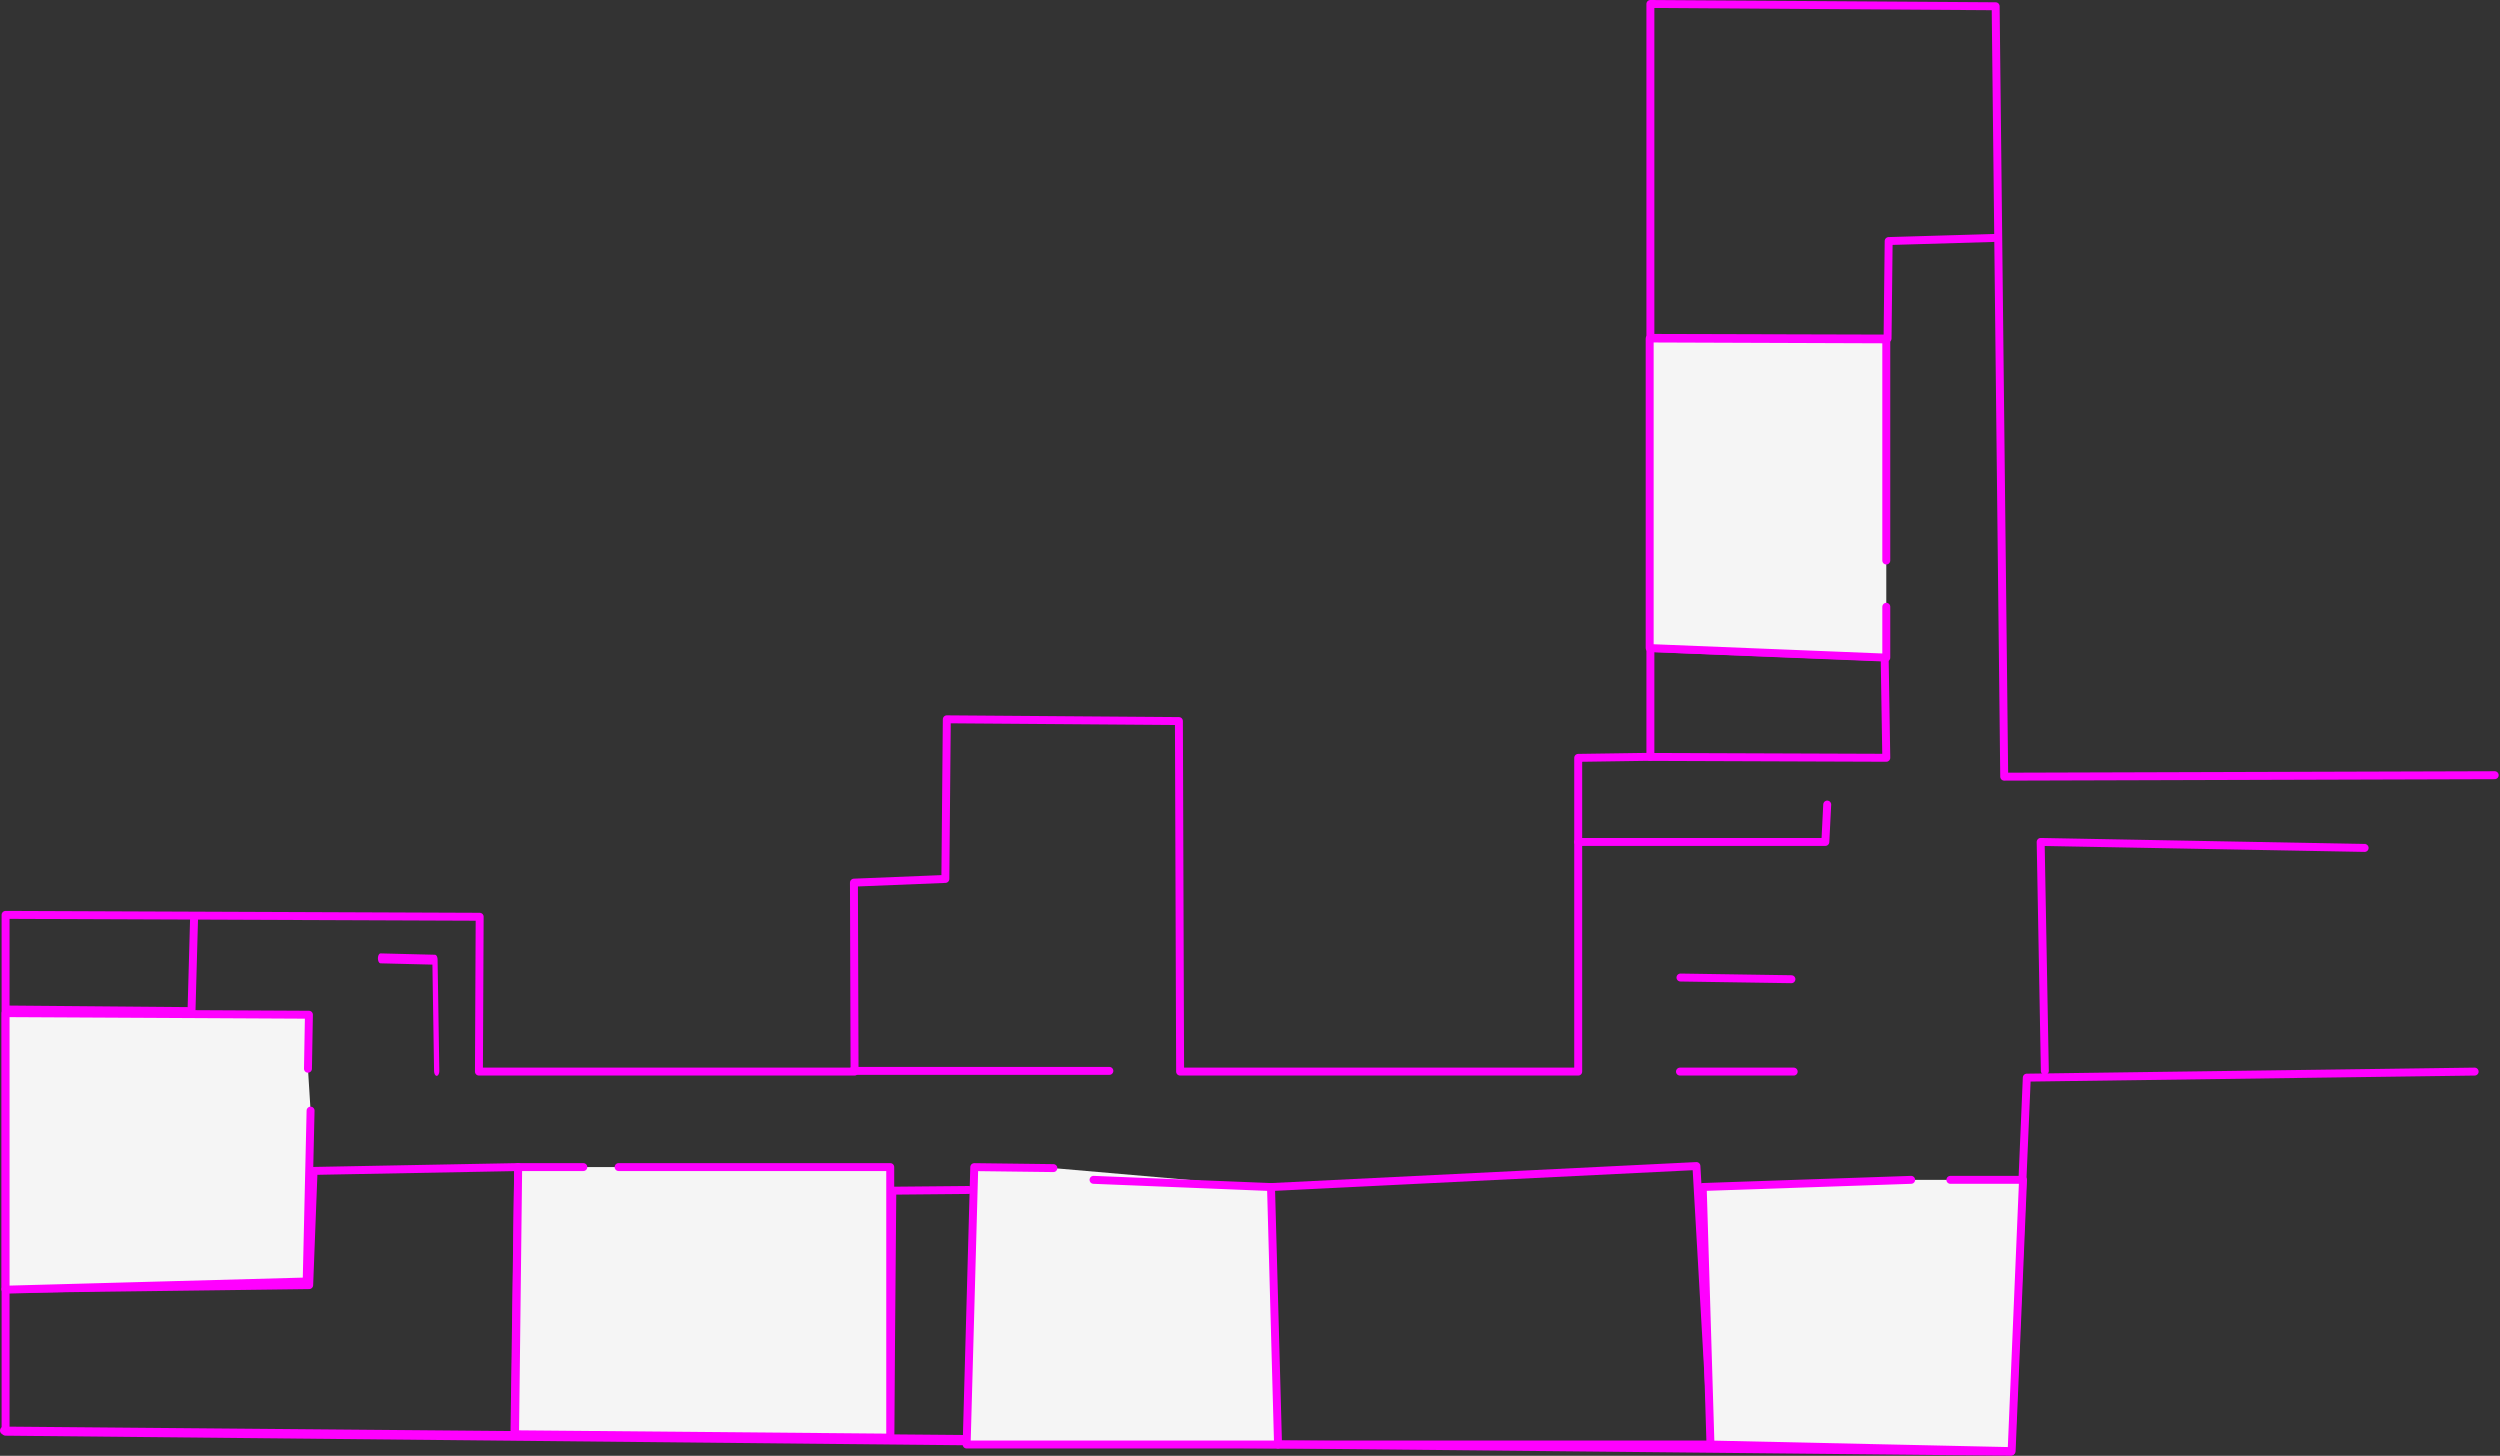 <?xml version="1.0" encoding="UTF-8" standalone="no"?>
<!DOCTYPE svg PUBLIC "-//W3C//DTD SVG 1.1//EN" "http://www.w3.org/Graphics/SVG/1.1/DTD/svg11.dtd">
<svg width="100%" height="100%" viewBox="0 0 1312 764" version="1.1" xmlns="http://www.w3.org/2000/svg" xmlns:xlink="http://www.w3.org/1999/xlink" xml:space="preserve" xmlns:serif="http://www.serif.com/" style="fill-rule:evenodd;clip-rule:evenodd;stroke-linecap:round;stroke-linejoin:round;stroke-miterlimit:1.5;">
    <rect x="0" y="0" width="1312" height="764" fill="#333333" stroke="none"/>
    <g transform="matrix(1,0,0,1,-48.76,-250.818)">
        <path d="M51.688,1002.18L1104.09,1012.71L1112.42,816.365L1347.45,813.19" style="fill:none;stroke:#f0f;stroke-width:4.17px;"/>
        <path d="M553.798,1005.98L50.843,1001.58" style="fill:none;stroke:#f0f;stroke-width:4.17px;"/>
        <path d="M1357.98,657.638L1100.57,658.412L1096.08,254.102L914.883,252.902L914.883,647.996L877,648.544L877,813.19L668.084,813.19L667.452,629.232L545.64,628.314L544.881,712.085L496.908,714.026L497.233,813.19L300.105,813.19L300.488,731.938L51.688,730.945L51.688,1001.26" style="fill:none;stroke:#f0f;stroke-width:4.17px;"/>
        <path d="M515.952,1005.28L517.05,875.689L557.088,875.315" style="fill:none;stroke:#f0f;stroke-width:4.17px;"/>
        <path d="M318.774,1001.26L320.702,863.299L213.319,865.312L211.02,925.248L51.688,927.286" style="fill:none;stroke:#f0f;stroke-width:4.17px;"/>
        <path d="M915.119,428.154L1039.35,428.486L1039.93,377.321L1096.88,375.651" style="fill:none;stroke:#f0f;stroke-width:4.17px;"/>
        <path d="M914.507,648.052L1038.68,648.501L1037.83,595.738L915.119,590.917" style="fill:none;stroke:#f0f;stroke-width:4.17px;"/>
        <path d="M373.413,863.299L515.952,863.299L515.952,1005.28L319.065,1003.53L320.702,863.299L354.883,863.299" style="fill:#f5f5f5;stroke:#f0f;stroke-width:4.17px;"/>
        <path d="M210.378,811.684L210.882,783.345L51.688,782.515L51.688,927.642L209.706,923.342L211.749,833.679" style="fill:#f5f5f5;stroke:#f0f;stroke-width:4.17px;"/>
        <path d="M930.409,813.19L990.093,813.19" style="fill:none;stroke:#f0f;stroke-width:4.17px;"/>
        <path d="M930.665,763.829L988.898,764.707" style="fill:none;stroke:#f0f;stroke-width:4.17px;"/>
        <path d="M601.571,863.839L560.05,863.328L556.054,1008.9L719.473,1008.9L715.79,873.782" style="fill:#f5f5f5;stroke:#f0f;stroke-width:4.17px;"/>
        <path d="M715.79,873.782L622.644,869.999" style="fill:#f5f5f5;stroke:#f0f;stroke-width:4.17px;"/>
        <path d="M51.938,780.604L149.264,781.451L150.592,733.362" style="fill:none;stroke:#f0f;stroke-width:4.17px;"/>
        <g transform="matrix(0.528,0,0,1,150.606,0)">
            <path d="M185.346,753.772L239.435,754.474L241.154,812.823" style="fill:none;stroke:#f0f;stroke-width:5.21px;"/>
        </g>
        <path d="M1038.68,569.256L1038.68,595.934L914.507,590.917L914.507,428.46L1038.68,428.907L1038.68,544.97" style="fill:#f5f5f5;stroke:#f0f;stroke-width:4.17px;"/>
        <path d="M496.302,812.823L630.953,812.823" style="fill:none;stroke:#f0f;stroke-width:4.17px;"/>
        <path d="M1121.89,812.823L1119.7,692.669L1289.72,695.817" style="fill:none;stroke:#f0f;stroke-width:4.17px;"/>
        <path d="M877,692.669L1006.7,692.669L1007.68,673.051" style="fill:none;stroke:#f0f;stroke-width:4.17px;"/>
        <path d="M719.473,1008.9L947.407,1008.9L939.043,862.761L715.79,873.782" style="fill:none;stroke:#f0f;stroke-width:4.17px;"/>
        <path d="M1072.31,869.999L1110.44,869.999L1104.46,1012.36L946.419,1008.9L942.34,873.753L1051.73,869.999" style="fill:#f5f5f5;stroke:#f0f;stroke-width:4.17px;"/>
    </g>
</svg>
